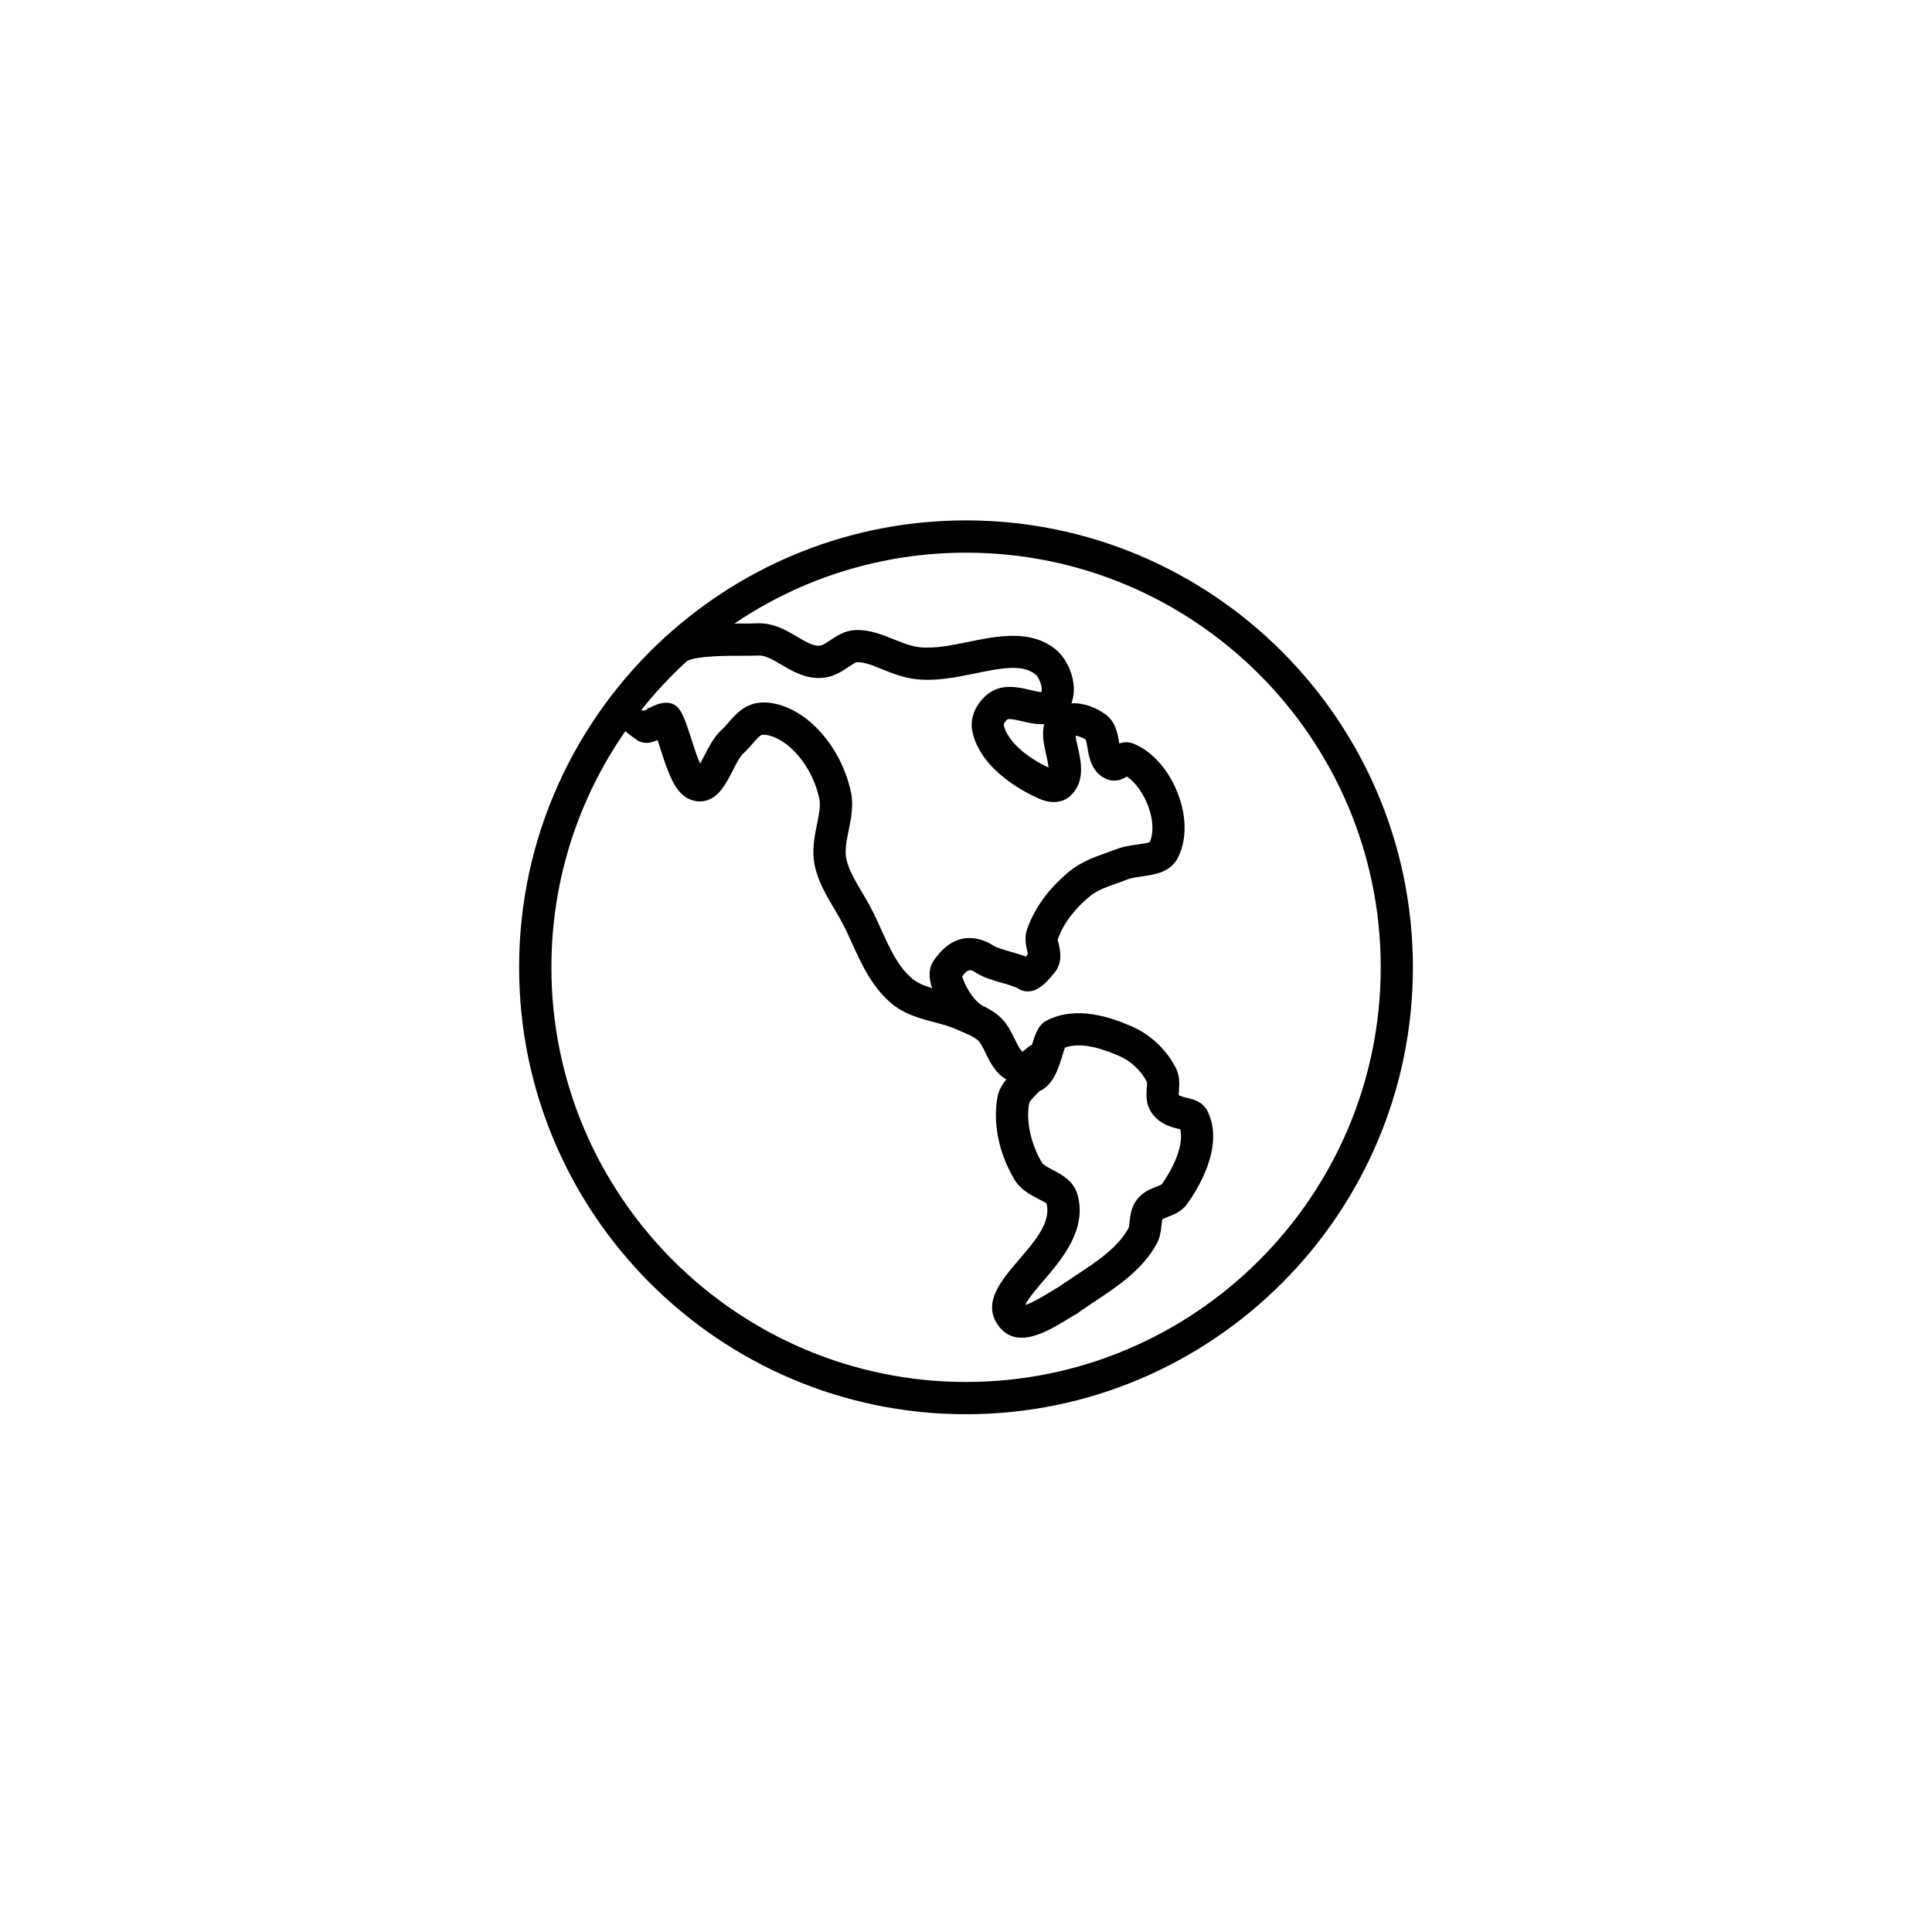 <svg height='100px' width='100px'  fill="#000000" xmlns="http://www.w3.org/2000/svg" xmlns:xlink="http://www.w3.org/1999/xlink" version="1.1" x="0px" y="0px" viewBox="0 0 30 30.042" enable-background="new 0 0 30 30.042" xml:space="preserve"><g display="none"><path display="inline" d="M20.591,22.399c-0.003-0.014-0.006-0.027-0.01-0.041l-2.835-9.333c-0.003-0.011-0.008-0.022-0.012-0.032   c-0.016-0.038-0.038-0.117-0.034-0.164c0.008-0.1,0.037-0.197,0.037-0.197v0c0.157-0.409,0.893-1.224,1.187-2.409   c0.002-0.011,0.004-0.022,0.006-0.034l0.009-0.073c0.002-0.012,0.003-0.023,0.003-0.036c0-0.355-0.097-0.681-0.19-0.999   c-0.072-0.249-0.141-0.483-0.141-0.667c0-0.083,0.01-0.188,0.027-0.304c0.002-0.011,0.004-0.022,0.005-0.033   c0.062-0.389,0.194-0.892,0.273-1.161l0.116-0.387c0.045-0.153-0.042-0.313-0.194-0.359c-0.153-0.046-0.313,0.042-0.359,0.194   l-0.116,0.388C18.341,6.829,18.2,7.31,18.11,7.778l-1.066,0.277c-0.806,0.081-1.575,0.678-1.872,0.804   c-0.294-0.125-1.058-0.923-1.871-1.004l-1.068-0.07c-0.081-0.422-0.205-0.859-0.256-1.033L11.86,6.364   c-0.045-0.152-0.206-0.24-0.359-0.193c-0.153,0.046-0.24,0.207-0.194,0.359l0.117,0.39c0.086,0.293,0.217,0.792,0.275,1.175   c0,0.004,0.001,0.01,0.002,0.015c0.017,0.117,0.028,0.222,0.028,0.306c0,0.179-0.068,0.411-0.141,0.657   c-0.094,0.321-0.191,0.653-0.191,1.009c0,0.012,0,0.024,0.002,0.036l0.009,0.073c0.001,0.012,0.003,0.023,0.006,0.034   c0.297,1.193,1.03,2.005,1.18,2.389c0.022,0.072,0.045,0.189,0.042,0.228c-0.012,0.09-0.04,0.174-0.041,0.176l-3.162,9.308   c-0.004,0.014-0.007,0.025-0.01,0.039l-0.048,0.25c-0.025,0.133,0.045,0.266,0.169,0.32L9.77,23.03   c0.085,0.035,2.335,0.895,5.4,0.895c2.819,0,4.993-0.861,5.077-0.898l0.21-0.092c0.118-0.053,0.188-0.18,0.168-0.309L20.591,22.399   z M20.013,22.499c-0.079,0.035-2.144,0.85-4.843,0.85c-2.949,0-5.093-0.814-5.173-0.85l-0.01-0.004l3.155-9.291   c0.005-0.014,0.048-0.141,0.068-0.29c0.022-0.173-0.042-0.402-0.069-0.488c-0.153-0.395-0.871-1.167-1.161-2.324l-0.005-0.037   c0.003-0.269,0.087-0.554,0.167-0.83c0.084-0.287,0.164-0.558,0.164-0.82c0-0.015,0-0.031,0-0.047l0.946,0.062   c0.782,0.079,1.503,0.874,1.743,0.982l0.057,0.025c0.075,0.033,0.161,0.034,0.236,0l0.057-0.025   c0.244-0.109,0.971-0.705,1.748-0.782l0.939-0.268c0,0.019-0.001,0.035-0.001,0.052c0,0.268,0.081,0.541,0.166,0.833   c0.08,0.27,0.162,0.55,0.166,0.817l-0.005,0.037c-0.335,1.339-1.072,2.093-1.166,2.338c-0.006,0.017-0.055,0.17-0.068,0.344   c-0.016,0.184,0.047,0.359,0.072,0.422l2.823,9.289L20.013,22.499z"></path></g><g display="none"><path display="inline" d="M5.507,19.29c0.376,0.293,0.658,0.33,0.786,0.33h17.718h0.014h0.143v-0.012   c0.107-0.014,0.243-0.049,0.328-0.133l0.026-0.031c0.756-0.867,0.039-7.193,0.032-7.246l-0.018-0.066   c-0.015-0.036-0.33-0.785-1.384-0.785c-0.323,0-0.687,0.073-1.079,0.218c-0.583,0.217-1.253,0.331-1.938,0.331   c-1.161,0-2.17-0.327-2.699-0.876c-0.357-0.37-0.766-0.557-1.212-0.557c-0.645,0-1.172,0.412-1.428,0.657   c-0.153,0.146-1.016,0.762-2.343,1.665c-0.032,0.013-0.061,0.032-0.087,0.057c-0.001,0.001-0.002,0.004-0.003,0.006   c-0.748,0.507-1.635,1.103-2.625,1.755c-0.026,0.012-0.128,0.029-0.447,0.029L8.896,14.63c-1.977,0-3.267,1.829-3.73,3.396   C5.077,18.28,5.156,19.022,5.507,19.29z M24.329,17.864H5.798c0.637-1.438,1.861-2.647,3.098-2.647l0.395,0.002   c0.383,0,0.605-0.02,0.762-0.121c0.416-0.275,0.796-0.525,1.147-0.759l1.002,1.003c0.049,0.049,0.113,0.072,0.177,0.072   c0.064,0,0.128-0.023,0.177-0.072c0.098-0.098,0.098-0.258,0-0.355l-0.93-0.931c0.353-0.235,0.671-0.448,0.958-0.641l0.99,0.989   c0.049,0.049,0.113,0.074,0.177,0.074s0.128-0.025,0.177-0.074c0.098-0.098,0.098-0.256,0-0.354l-0.92-0.92   c0.308-0.208,0.573-0.389,0.801-0.546l0.999,0.998c0.049,0.049,0.113,0.074,0.178,0.074c0.064,0,0.128-0.025,0.177-0.074   c0.098-0.098,0.098-0.257,0-0.355l-0.935-0.934c0.349-0.244,0.575-0.409,0.725-0.522l1.005,1.004   c0.048,0.049,0.113,0.074,0.177,0.074s0.128-0.024,0.178-0.074c0.098-0.098,0.098-0.257,0-0.354l-0.973-0.973   c0.61-0.521,1.189-0.523,1.675-0.019c0.638,0.66,1.804,1.055,3.121,1.055c0.754,0,1.495-0.126,2.142-0.367   c0.326-0.121,0.62-0.183,0.875-0.183c0.559,0,0.771,0.293,0.827,0.393C24.22,14.065,24.342,16.766,24.329,17.864z M5.67,18.366   h18.641c-0.025,0.377-0.075,0.629-0.153,0.703l-0.027,0.025c0,0-0.045,0.025-0.119,0.025H6.292   c-0.361-0.031-0.523-0.299-0.525-0.301C5.702,18.741,5.668,18.547,5.67,18.366z"></path></g><g display="none"><g display="inline"><path d="M8.904,18.313l-0.103,0.055l0,0l0.122-0.031c-0.006-0.008-0.011-0.016-0.018-0.021    C8.905,18.315,8.905,18.315,8.904,18.313z"></path><path d="M21.911,15.042c0-3.811-3.101-6.911-6.911-6.911s-6.911,3.1-6.911,6.909c0,1.138,0.285,2.269,0.823,3.269l-0.008,0.004    c0.001,0,0.001,0.002,0.002,0.002c0.012,0.012,0.018,0.021,0.018,0.021l0,0c0.003,0.004,0.008,0.008,0.01,0.012    c1.217,2.223,3.541,3.604,6.066,3.604c2.469,0,4.766-1.33,5.996-3.475C21.595,17.438,21.911,16.249,21.911,15.042z M14.999,8.596    c0.001,0,0.008,0,0.008,0c0.966,0,1.897,0.212,2.771,0.629c0.042,0.02,0.069,0.062,0.071,0.108s-0.022,0.09-0.063,0.113    c-0.939,0.539-1.71,1.242-2.229,2.035c-0.667,1.017-0.948,2.175-0.834,3.445c0.005,0.049-0.021,0.096-0.063,0.119    c-0.705,0.396-1.469,0.648-2.27,0.753c-0.018,0.002-0.036,0.004-0.057,0.007c-0.004,0-0.009,0-0.013,0    c-0.059,0-0.122-0.036-0.137-0.09c-0.145-0.543-0.218-1.101-0.218-1.658c0-2.18,1.415-3.896,2.945-5.425    C14.935,8.609,14.967,8.596,14.999,8.596z M8.554,15.034c0.004-3.081,2.201-5.74,5.224-6.322c0.055-0.01,0.107,0.015,0.134,0.063    c0.026,0.047,0.019,0.106-0.019,0.146c-1.245,1.319-2.518,2.959-2.518,5.137c0,0.553,0.065,1.105,0.194,1.64    c0.01,0.039,0,0.077-0.023,0.108c-0.024,0.029-0.061,0.047-0.099,0.047c0,0-0.001,0-0.002,0c-0.981-0.017-1.957-0.26-2.823-0.708    C8.58,15.124,8.554,15.079,8.554,15.034z M9.148,17.745c-0.255-0.551-0.43-1.133-0.521-1.729c-0.007-0.046,0.011-0.09,0.047-0.118    c0.036-0.027,0.084-0.033,0.126-0.016c0.861,0.368,1.812,0.563,2.748,0.563c0.001,0,0.001,0,0.001,0    c0.186,0,0.354-0.006,0.521-0.019c0.131-0.01,0.264-0.023,0.396-0.04c0.888-0.117,1.735-0.401,2.518-0.845    c0.04-0.021,0.089-0.021,0.127,0.004c0.671,0.407,1.257,0.932,1.741,1.559c0.04,0.054,0.033,0.13-0.018,0.173    c-1.156,0.998-2.636,1.549-4.167,1.549c-1.239,0-2.441-0.355-3.474-1.029C9.174,17.784,9.158,17.766,9.148,17.745z M18.106,20.686    c-0.952,0.523-2.026,0.801-3.106,0.801c-1.92,0-3.728-0.85-4.959-2.332c-0.036-0.043-0.039-0.105-0.006-0.152    c0.033-0.045,0.094-0.064,0.146-0.045c0.795,0.305,1.632,0.457,2.486,0.457c1.637,0,3.226-0.576,4.475-1.623    c0.029-0.025,0.068-0.033,0.103-0.029c0.037,0.008,0.068,0.029,0.087,0.063c0.483,0.838,0.773,1.787,0.839,2.742    C18.174,20.616,18.148,20.663,18.106,20.686z M20.396,18.569c-0.403,0.613-0.901,1.148-1.481,1.59    c-0.022,0.018-0.049,0.025-0.076,0.025c-0.016,0-0.032-0.002-0.048-0.008c-0.042-0.018-0.07-0.057-0.076-0.1    c-0.131-0.979-0.475-1.936-0.994-2.768c-0.586-0.937-1.396-1.73-2.344-2.298c-0.034-0.02-0.057-0.055-0.061-0.095    c-0.082-0.87,0.046-1.694,0.382-2.448c0.024-0.058,0.09-0.088,0.15-0.069c1.113,0.345,2.11,0.984,2.885,1.849    c1.069,1.195,1.684,2.745,1.684,4.253C20.416,18.526,20.409,18.549,20.396,18.569z M20.936,17.311    c-0.056-0.004-0.103-0.045-0.113-0.102c-0.242-1.262-0.813-2.421-1.649-3.356c-0.804-0.897-1.834-1.575-2.979-1.963    c-0.037-0.013-0.066-0.042-0.079-0.08c-0.012-0.037-0.007-0.078,0.016-0.11c0.555-0.806,1.361-1.472,2.396-1.976    c0.041-0.02,0.089-0.016,0.127,0.009c1.749,1.208,2.793,3.191,2.793,5.307c0,0.745-0.128,1.481-0.382,2.189    c-0.019,0.049-0.066,0.082-0.119,0.082C20.942,17.311,20.939,17.311,20.936,17.311z"></path></g></g><g display="none"><path display="inline" d="M24.824,15.037l-4.652-4.579c-0.027-0.026-0.062-0.047-0.098-0.059L18.35,9.833   c-0.066-0.021-0.139-0.014-0.199,0.019c-0.062,0.034-0.105,0.092-0.122,0.16c-0.002,0.008-0.068,0.266-0.216,0.624L15.18,9.601   l0.004-0.784c0.015-0.04,0.063-0.083,0.208-0.186c0.234-0.168,0.59-0.423,0.59-0.993c0-0.578-0.471-1.048-1.049-1.048   c-0.578,0-1.048,0.47-1.048,1.048c0,0.136,0.11,0.248,0.247,0.248c0.137,0,0.247-0.112,0.247-0.248   c0-0.306,0.249-0.554,0.554-0.554c0.306,0,0.555,0.249,0.555,0.554c0,0.299-0.146,0.42-0.383,0.592   c-0.187,0.133-0.418,0.298-0.418,0.611v0.76l-2.498,0.982c-0.148-0.334-0.216-0.57-0.218-0.578   c-0.018-0.067-0.063-0.123-0.124-0.155c-0.061-0.032-0.132-0.038-0.197-0.016l-1.673,0.564c-0.036,0.012-0.068,0.032-0.095,0.059   l-4.704,4.599c-0.047,0.047-0.074,0.109-0.075,0.178C5.1,15.3,5.126,15.365,5.172,15.412l3.366,3.429   c0.047,0.047,0.103,0.076,0.181,0.074c0.068,0,0.132-0.029,0.18-0.078l1.042-1.092L9.93,23.243c0,0.066,0.026,0.131,0.074,0.176   c0.047,0.049,0.111,0.074,0.178,0.074h9.721c0.139,0,0.251-0.111,0.251-0.25v-5.48l1.031,1.076   c0.047,0.047,0.113,0.076,0.182,0.076l0,0c0.068,0,0.134-0.029,0.182-0.078l3.282-3.448C24.925,15.289,24.922,15.132,24.824,15.037   z M14.933,10.035l2.671,1.05c-0.108,0.212-0.24,0.436-0.398,0.652H12.88c-0.189-0.235-0.346-0.48-0.472-0.709L14.933,10.035z    M16.772,12.232c-0.42,0.396-0.959,0.686-1.641,0.686c-0.035,0-0.071-0.001-0.107-0.003c-0.686-0.029-1.235-0.308-1.67-0.683   H16.772z M21.365,18.301l-1.282-1.338c-0.07-0.074-0.18-0.098-0.274-0.059s-0.157,0.131-0.157,0.232v5.854h-9.219l0.012-5.873   c0-0.104-0.062-0.195-0.157-0.232c-0.095-0.039-0.204-0.018-0.275,0.059l-1.296,1.359L5.707,15.24l4.483-4.384l1.378-0.464   c0.268,0.756,1.229,2.931,3.436,3.025c2.241,0.095,3.179-2.23,3.436-3.025l1.423,0.465l4.435,4.364L21.365,18.301z"></path></g><g display="none"><g display="inline"><path d="M14.663,22.643l0.014-0.213h0.674c0.001,0,0.001,0,0.002,0c0.174,0,0.175-0.002,0.332-0.166l0.003,0.002    c0.253-0.225,1.598-0.604,2.568-0.604h5.766c0.157,0,0.284-0.129,0.284-0.285V7.728c0-0.078-0.029-0.15-0.084-0.205    c-0.054-0.054-0.124-0.083-0.2-0.083h-5.766c-1.89,0-2.73,0.457-3.104,0.839l-0.153,0.157l-0.153-0.157    c-0.372-0.382-1.212-0.839-3.103-0.839H5.977c-0.156,0-0.282,0.13-0.282,0.288v13.649c0,0.156,0.126,0.285,0.282,0.285h5.767    c0.851,0,2.063,0.305,2.496,0.586h0.02l0.063,0.043c0.186,0.139,0.186,0.139,0.34,0.139V22.643L14.663,22.643z M15.38,9.125    l0.017-0.04c0.02-0.047,0.509-1.146,2.846-1.147h5.495v13.229h-5.495c-1.363,0-2.545,0.559-2.557,0.564l-0.305,0.146V9.125z     M14.366,21.731c-0.012-0.006-1.238-0.564-2.599-0.564H6.272V7.938h0.213c0,0,2.192-0.006,3.757-0.006    c0.924,0,1.425,0.002,1.532,0.006c2.485,0.085,2.852,1.058,2.885,1.169l0.01,0.062v12.703L14.366,21.731z"></path><rect x="10.098" y="11.911" width="2.36" height="0.487"></rect><rect x="17.536" y="11.911" width="4.285" height="0.487"></rect><rect x="8.172" y="14.323" width="4.286" height="0.487"></rect><rect x="8.172" y="16.733" width="4.286" height="0.488"></rect><rect x="17.536" y="14.323" width="4.285" height="0.487"></rect><rect x="17.536" y="16.733" width="4.285" height="0.488"></rect></g></g><g><g><path d="M15,21.991c-3.832,0-6.949-3.117-6.949-6.949c0-2.025,0.87-3.85,2.256-5.122l-0.002-0.002    c0.013-0.012,0.027-0.022,0.041-0.033C11.579,8.771,13.211,8.092,15,8.092c3.832,0,6.949,3.118,6.949,6.95    C21.949,18.874,18.832,21.991,15,21.991z M9.704,11.368c-0.726,1.043-1.151,2.31-1.151,3.674c0,3.554,2.893,6.447,6.448,6.447    c3.556,0,6.448-2.893,6.448-6.447c0-3.556-2.893-6.448-6.448-6.448c-1.333,0-2.573,0.406-3.602,1.102c0.034,0,0.069,0,0.104,0    c0.094,0,0.177,0,0.234-0.003c0.259-0.015,0.462,0.104,0.641,0.21c0.136,0.08,0.255,0.15,0.351,0.137    c0.04-0.005,0.101-0.045,0.159-0.084c0.101-0.068,0.227-0.152,0.392-0.159c0.218-0.008,0.41,0.069,0.596,0.144    c0.135,0.054,0.263,0.106,0.394,0.122c0.231,0.028,0.506-0.028,0.772-0.083c0.451-0.092,0.962-0.196,1.351,0.117    c0.149,0.121,0.262,0.345,0.281,0.558c0.009,0.102-0.004,0.197-0.035,0.282c0.184-0.013,0.385,0.064,0.531,0.172    c0.158,0.117,0.189,0.302,0.211,0.437c0.001,0.005,0.002,0.01,0.003,0.015c0.062-0.022,0.138-0.03,0.221,0.003    c0.298,0.12,0.56,0.421,0.699,0.802c0.131,0.355,0.126,0.711-0.012,0.976c-0.116,0.223-0.356,0.257-0.55,0.285    c-0.089,0.012-0.181,0.026-0.25,0.054c-0.052,0.021-0.107,0.041-0.164,0.061c-0.153,0.055-0.297,0.106-0.41,0.201    c-0.17,0.142-0.395,0.375-0.494,0.674l0,0c0.004,0,0.012,0.037,0.018,0.062c0.023,0.104,0.067,0.298-0.074,0.455l-0.024,0.029    c-0.088,0.107-0.295,0.357-0.535,0.207c-0.041-0.025-0.163-0.063-0.254-0.088c-0.147-0.043-0.286-0.084-0.386-0.148    c-0.089-0.057-0.13-0.084-0.228,0.047c0.024,0.109,0.157,0.363,0.312,0.455c0.086,0.041,0.174,0.09,0.254,0.157    c0.125,0.106,0.193,0.245,0.252,0.367c0.037,0.075,0.086,0.179,0.123,0.192c0.003-0.004,0.039-0.033,0.058-0.048    c0.021-0.018,0.05-0.041,0.087-0.061c0.051-0.167,0.098-0.311,0.236-0.379c0.46-0.227,0.977-0.052,1.325,0.101    c0.288,0.126,0.542,0.371,0.68,0.653c0.06,0.125,0.05,0.249,0.043,0.34c-0.002,0.021-0.004,0.051-0.004,0.069    c0.024,0.019,0.079,0.031,0.127,0.044c0.1,0.023,0.249,0.059,0.322,0.208c0.276,0.559-0.177,1.25-0.322,1.447    c-0.082,0.113-0.201,0.16-0.288,0.193c-0.032,0.014-0.081,0.031-0.093,0.043c-0.005,0.01-0.01,0.061-0.014,0.094    c-0.008,0.082-0.02,0.184-0.073,0.283c-0.225,0.412-0.624,0.674-0.976,0.906c-0.072,0.049-0.144,0.096-0.212,0.143    c-0.015,0.014-0.034,0.029-0.061,0.045c-0.05,0.025-0.104,0.059-0.163,0.096c-0.293,0.176-0.783,0.475-1.061,0.07    c-0.24-0.348,0.061-0.697,0.326-1.006c0.252-0.293,0.513-0.596,0.431-0.881c-0.011-0.01-0.083-0.049-0.131-0.072    c-0.123-0.064-0.276-0.146-0.37-0.305c-0.239-0.406-0.334-0.869-0.26-1.275c0.019-0.105,0.072-0.194,0.137-0.275    c-0.169-0.098-0.252-0.267-0.319-0.406c-0.04-0.082-0.081-0.167-0.125-0.205c-0.063-0.053-0.156-0.093-0.255-0.135l-0.083-0.036    c-0.099-0.045-0.213-0.075-0.335-0.107c-0.217-0.058-0.462-0.122-0.662-0.288c-0.31-0.258-0.474-0.621-0.619-0.94    c-0.053-0.117-0.104-0.231-0.163-0.338c-0.037-0.069-0.077-0.136-0.116-0.202c-0.125-0.211-0.254-0.43-0.304-0.682    c-0.044-0.227,0-0.442,0.038-0.631c0.03-0.148,0.059-0.289,0.036-0.396c-0.066-0.307-0.229-0.595-0.446-0.791    c-0.149-0.134-0.326-0.216-0.445-0.201c-0.032,0.004-0.105,0.088-0.149,0.139c-0.045,0.052-0.091,0.104-0.138,0.146    c-0.057,0.05-0.119,0.172-0.173,0.28c-0.099,0.191-0.201,0.39-0.394,0.452c-0.098,0.032-0.2,0.021-0.296-0.027    c-0.205-0.106-0.304-0.377-0.432-0.779c-0.014-0.042-0.028-0.087-0.042-0.13c-0.098,0.045-0.216,0.073-0.331-0.008L9.847,11.48    C9.808,11.453,9.754,11.417,9.704,11.368z M16.143,16.968c-0.001,0-0.001,0.001-0.002,0.002c-0.055,0.054-0.146,0.144-0.159,0.183    c-0.051,0.281,0.023,0.627,0.199,0.926c0.022,0.037,0.102,0.078,0.172,0.115c0.135,0.07,0.319,0.168,0.38,0.379    c0.155,0.545-0.242,1.008-0.532,1.346c-0.094,0.109-0.241,0.281-0.28,0.373c0.099-0.027,0.28-0.137,0.374-0.193    c0.057-0.035,0.111-0.068,0.16-0.096c0.007-0.004,0.014-0.01,0.021-0.016c0.078-0.053,0.158-0.107,0.239-0.16    c0.318-0.209,0.647-0.428,0.812-0.729c0.007-0.014,0.012-0.063,0.016-0.096c0.01-0.098,0.024-0.232,0.117-0.352    c0.092-0.117,0.216-0.166,0.306-0.199c0.026-0.012,0.065-0.025,0.077-0.035c0.189-0.262,0.349-0.621,0.287-0.857    c-0.003,0-0.007,0-0.011-0.002c-0.115-0.027-0.31-0.072-0.435-0.258c-0.092-0.135-0.08-0.284-0.073-0.383    c0.003-0.029,0.007-0.074,0.003-0.089c-0.063-0.13-0.212-0.311-0.426-0.404c-0.241-0.105-0.584-0.229-0.849-0.133    c-0.013,0.032-0.027,0.08-0.038,0.116C16.438,16.612,16.361,16.867,16.143,16.968z M11.854,10.923c0.245,0,0.521,0.12,0.755,0.331    c0.294,0.265,0.513,0.65,0.601,1.058c0.045,0.21,0.004,0.409-0.035,0.602c-0.032,0.158-0.062,0.307-0.037,0.435    c0.033,0.167,0.135,0.339,0.243,0.522c0.042,0.072,0.085,0.145,0.125,0.218c0.063,0.117,0.121,0.243,0.178,0.37    c0.135,0.297,0.262,0.578,0.483,0.761c0.079,0.066,0.186,0.109,0.305,0.145c-0.007-0.023-0.014-0.045-0.019-0.066    c-0.035-0.146-0.021-0.266,0.04-0.355c0.344-0.51,0.741-0.364,0.946-0.233c0.04,0.026,0.17,0.063,0.257,0.089    c0.083,0.024,0.163,0.047,0.235,0.075c0.01-0.012,0.02-0.023,0.026-0.032c0.002-0.001,0.004-0.004,0.005-0.007    c-0.002-0.015-0.006-0.033-0.01-0.046c-0.019-0.087-0.046-0.207-0.004-0.333c0.138-0.41,0.428-0.715,0.649-0.899    c0.182-0.151,0.385-0.224,0.563-0.288c0.05-0.018,0.099-0.035,0.145-0.053c0.126-0.052,0.254-0.071,0.368-0.086    c0.06-0.009,0.147-0.021,0.184-0.036c0.063-0.138,0.056-0.342-0.022-0.554c-0.074-0.202-0.199-0.375-0.333-0.466    c-0.07,0.045-0.186,0.095-0.319,0.038c-0.23-0.1-0.271-0.34-0.294-0.483c-0.008-0.044-0.019-0.112-0.03-0.132    c-0.048-0.031-0.113-0.052-0.155-0.058c0.005,0.049,0.021,0.123,0.034,0.177c0.05,0.215,0.124,0.539-0.117,0.76    c-0.117,0.107-0.294,0.124-0.476,0.046c-0.211-0.092-0.916-0.438-1.046-1.048c-0.054-0.253,0.103-0.491,0.271-0.605    c0.208-0.141,0.45-0.083,0.628-0.041c0.054,0.013,0.132,0.031,0.173,0.033c0.008-0.02,0.008-0.043,0.006-0.063    c-0.009-0.095-0.067-0.188-0.097-0.212c-0.205-0.166-0.543-0.097-0.935-0.016c-0.305,0.062-0.621,0.126-0.932,0.089    c-0.196-0.024-0.369-0.094-0.521-0.155c-0.149-0.06-0.281-0.114-0.388-0.108c-0.023,0.001-0.092,0.048-0.133,0.075    c-0.098,0.066-0.219,0.147-0.379,0.166c-0.267,0.032-0.488-0.098-0.665-0.203c-0.134-0.08-0.252-0.146-0.354-0.142    c-0.066,0.004-0.157,0.004-0.267,0.004c-0.192-0.001-0.698-0.001-0.846,0.083c-0.257,0.235-0.495,0.49-0.711,0.763l0.045,0.009    c0.018-0.007,0.038-0.021,0.059-0.031c-0.003-0.013-0.007-0.022-0.011-0.026c0.004,0.005,0.012,0.012,0.021,0.02    c0.236-0.131,0.404-0.116,0.5,0.046c0.061,0.101,0.108,0.25,0.164,0.424c0.034,0.106,0.088,0.276,0.139,0.389    c0.021-0.038,0.042-0.079,0.059-0.112c0.075-0.146,0.16-0.312,0.285-0.424c0.033-0.028,0.063-0.065,0.094-0.1    c0.102-0.118,0.242-0.28,0.465-0.309C11.794,10.925,11.824,10.923,11.854,10.923z M15.676,11.181    c-0.012,0-0.022,0.001-0.029,0.004c-0.033,0.022-0.06,0.068-0.061,0.086c0.05,0.231,0.321,0.489,0.697,0.664    c-0.006-0.066-0.026-0.159-0.038-0.207c-0.031-0.139-0.071-0.313-0.028-0.468c-0.121,0.007-0.242-0.021-0.339-0.044    C15.823,11.204,15.728,11.181,15.676,11.181z"></path></g></g><g display="none"><g display="inline"><path d="M8.74,18.516h12.521c0.354,0,0.642-0.287,0.642-0.641V10.43c-0.001-0.354-0.289-0.642-0.643-0.642H8.74    c-0.354,0-0.643,0.287-0.643,0.642v7.445C8.098,18.229,8.386,18.516,8.74,18.516z M8.587,10.43c0-0.084,0.068-0.153,0.153-0.153    h12.521c0.084,0,0.152,0.068,0.152,0.153v7.445c0,0.084-0.068,0.152-0.152,0.152H8.74c-0.085,0-0.153-0.068-0.153-0.152V10.43z"></path><path d="M24.661,19.454c-0.049-0.047-0.113-0.074-0.182-0.074h-1.081c0.013-0.053,0.02-0.105,0.02-0.16V9.085    c0-0.37-0.301-0.67-0.671-0.67H7.253c-0.369,0-0.671,0.3-0.671,0.67v10.134c0,0.055,0.007,0.107,0.02,0.16H5.521    c-0.141,0-0.256,0.115-0.256,0.254c0,0.818,1.271,2.035,2.954,2.035h13.563c1.684,0,2.954-1.217,2.954-2.033    C24.735,19.567,24.709,19.502,24.661,19.454z M7.093,9.085c0-0.088,0.072-0.16,0.16-0.16h15.494c0.088,0,0.159,0.072,0.159,0.16    v10.134c0,0.088-0.071,0.16-0.159,0.16H7.253c-0.088,0-0.16-0.072-0.16-0.16V9.085z M16.875,19.889h7.232    c-0.301,0.34-1.163,1.268-2.326,1.268H8.219c-1.162,0-2.024-0.928-2.326-1.268h7.232H16.875z"></path></g></g><g display="none"><path display="inline" d="M24.028,16.476l-3.126-3.188v-4.1c0-0.125-0.102-0.227-0.228-0.227h-2.482   c-0.125,0-0.227,0.102-0.227,0.227v1.105l-2.804-2.859c-0.085-0.087-0.239-0.087-0.324,0l-8.867,9.043   c-0.064,0.065-0.082,0.163-0.047,0.247s0.118,0.139,0.209,0.139h1.901v5.627c0,0.125,0.102,0.227,0.227,0.227h5.498h2.482h0.162   h5.336c0.125,0,0.227-0.102,0.227-0.227v-5.627h1.901c0.091,0,0.174-0.055,0.208-0.139C24.111,16.639,24.093,16.542,24.028,16.476z    M20.448,9.415v3.368l-2.028-2.029V9.415H20.448z M16.015,22.26h-2.029v-3.609h2.029V22.26z M16.468,22.26v-3.836   c0-0.125-0.101-0.227-0.227-0.227h-2.482c-0.125,0-0.227,0.102-0.227,0.227v3.836H8.488v-5.398h13.024v5.398H16.468z    M21.845,16.409h-0.105H8.261H6.673L15,7.916l3.03,3.09c0.001,0.001,0.002,0.001,0.002,0.001l0,0l2.427,2.427   c0.01,0.039,0.026,0.075,0.054,0.104l2.814,2.87H21.845z"></path></g><g display="none"><path display="inline" d="M22.102,19.545l-3.309-3.309c-0.049-0.049-0.11-0.077-0.185-0.073c-0.069,0.002-0.134,0.032-0.181,0.084   c-0.51,0.575-1.081,1.21-1.32,1.464c-0.571-0.273-1.069-0.562-1.51-0.853c1.304-1.575,2.441-3.015,2.806-3.481   c0.265,0.083,0.54,0.125,0.821,0.125c1.509,0,2.736-1.228,2.736-2.736c0-0.362-0.056-0.673-0.177-0.978   c-0.031-0.079-0.101-0.137-0.184-0.154c-0.082-0.017-0.169,0.01-0.229,0.07l-1.075,1.093c-0.293,0.268-0.779,0.262-1.063-0.016   c-0.293-0.287-0.312-0.753-0.051-1.051l1.1-1.115c0.06-0.06,0.084-0.146,0.066-0.229c-0.017-0.083-0.075-0.151-0.154-0.182   c-0.308-0.119-0.625-0.177-0.97-0.177c-1.509,0-2.735,1.228-2.735,2.736c0,0.275,0.04,0.545,0.12,0.805   c-0.775,0.636-2.091,1.724-3.46,2.893c-0.487-0.766-0.641-1.373-0.685-1.609l1.315-1.368c0.095-0.099,0.093-0.255-0.003-0.351   l-3.139-3.14c-0.071-0.071-0.176-0.092-0.269-0.056c-2.536,0.993-2.542,3.546-2.542,3.572c0,0.027,0.004,0.054,0.014,0.08   c0.686,1.96,1.708,3.625,2.852,5.015c-1.453,1.306-2.585,2.421-2.653,2.774c-0.002,0.01-0.003,0.021-0.004,0.031   c-0.059,0.975,0.274,1.387,0.628,1.783c0.426,0.477,0.929,0.805,1.926,0.855c0.004,0,0.008,0,0.013,0c0.014,0,0.028,0,0.042-0.002   c0.408-0.068,1.544-1.23,2.831-2.691c2.363,1.906,4.563,2.803,5.003,2.803c0.009,0,0.02-0.002,0.029-0.002   c2.451-0.293,3.589-2.229,3.635-2.311C22.198,19.749,22.181,19.625,22.102,19.545z M17.063,11.849   c0.083-0.068,0.114-0.183,0.075-0.284c-0.098-0.254-0.147-0.523-0.147-0.798c0-1.232,1.003-2.234,2.234-2.234   c0.142,0,0.274,0.011,0.403,0.034l-0.813,0.825c-0.445,0.508-0.416,1.277,0.068,1.75c0.469,0.458,1.263,0.479,1.762,0.018   l0.783-0.796c0.021,0.126,0.032,0.257,0.032,0.402c0,1.232-1.003,2.234-2.235,2.234c-0.282,0-0.557-0.051-0.816-0.154   c-0.106-0.042-0.227-0.004-0.294,0.085c-0.335,0.447-1.562,1.981-2.936,3.635c-0.781-0.573-1.34-1.154-1.739-1.687   C14.595,13.892,15.843,12.848,17.063,11.849z M10.577,21.549c-0.848-0.047-1.235-0.346-1.541-0.688   c-0.255-0.285-0.55-0.576-0.503-1.393c0.106-0.275,1.079-1.221,2.482-2.478c0.668,0.771,1.37,1.448,2.066,2.04   C11.904,20.379,10.899,21.44,10.577,21.549z M18.468,21.657c-0.599-0.066-7.622-3.061-10.14-10.188c0.011-0.291,0.158-2.16,2.072-3   l2.847,2.848l-1.231,1.28c-0.05,0.052-0.075,0.123-0.069,0.195c0.011,0.131,0.319,3.225,5.106,5.447   c0.087,0.041,0.188,0.029,0.263-0.031c0.124-0.098,0.895-0.959,1.312-1.428l2.975,2.975C21.287,20.198,20.26,21.434,18.468,21.657z   "></path></g><g display="none"><path display="inline" d="M7.575,22.364l0.09,0.09c0.368,0.369,0.761,0.555,1.167,0.555c0.409,0,0.804-0.186,1.172-0.555   l4.308-4.307l0.415-0.375l4.211,4.213c0.369,0.369,0.763,0.555,1.171,0.555c0.407,0,0.801-0.188,1.168-0.555l0.09-0.09   c0.35-0.352,0.531-0.709,0.553-1.094c0.023-0.436-0.162-0.854-0.552-1.244l-3.919-3.915l0.447-0.084   c0.528-0.096,1.04-0.396,1.563-0.92l3.163-3.164l0.006,0.005l0.353-0.357l-4.091-4.048l-0.353,0.357l0.002,0.002l-3.142,3.143   c-0.512,0.511-0.822,1.037-0.921,1.565l-0.083,0.444l-4.053-4.053C9.818,8.011,9.271,7.811,8.726,7.747   C8.204,7.685,7.962,7.813,7.794,8.149v0.002l-0.002,0c-0.055,0.15-1.111,3.304,3.5,8.159l-3.717,3.717   c-0.391,0.391-0.577,0.809-0.553,1.244c0.021,0.387,0.201,0.744,0.551,1.094 M9.648,22.098C9.108,22.639,8.56,22.639,8.02,22.1   l-0.089-0.09C7.39,21.469,7.39,20.92,7.93,20.381l3.714-3.713c0.438,0.441,0.922,0.896,1.459,1.365l0.306,0.305L9.648,22.098z    M21.011,19.913c0.54,0.539,0.54,1.088,0,1.627l-0.089,0.09c-0.26,0.26-0.511,0.393-0.768,0.408   c-0.29,0.014-0.572-0.119-0.862-0.408l-4.596-4.566l-0.924,0.887c-5.55-4.703-5.71-8.142-5.581-9.249   c0.014-0.06,0.026-0.117,0.034-0.163c0.07-0.409,0.858-0.468,1.758,0.348L21.011,19.913z M17.436,15.087   c-0.487-0.025-0.975-0.29-1.49-0.805l-0.194-0.194c-0.517-0.516-0.78-1.004-0.807-1.491c-0.029-0.55,0.234-1.095,0.806-1.667   l3.144-3.145l0.919,0.909L16.9,11.609l0.354,0.354l2.916-2.915l0.813,0.805l-2.92,2.919l0.358,0.357l2.92-2.921l0.923,0.913   l-3.163,3.161C18.53,14.855,17.985,15.119,17.436,15.087z"></path></g><g display="none"><g display="inline"><path d="M9.648,20.706c-0.912,0.002-1.81-0.18-2.412-0.73l-0.09-0.084l0.527-8.669H7.672l0.126-1.845h14.198l0.164,1.772h-0.005    l0.697,8.693l-0.148,0.08c-0.102,0.055-2.705,1.313-6.047,0.213c-0.416,0.08-2.187,0.453-3.49-0.016    C12.783,20.247,11.11,20.706,9.648,20.706z M17.069,19.616c1.924,0.959,4.754,0.137,5.247-0.076l-0.674-8.388L8.187,11.219    l-0.515,8.456c1.182,0.932,3.979,0.385,5.178,0.01c-0.404-1.355-0.446-3.213,0.27-5.616l0.055-0.182h3.614l0.05,0.191    C16.951,14.514,17.864,17.499,17.069,19.616 M13.375,19.649c1.115,0.383,2.639,0.084,3.128-0.006    c0.698-1.479,0.283-3.629-0.112-5.246h-2.833C12.928,16.647,12.965,18.428,13.375,19.649z M8.277,9.888L8.22,10.707l13.38-0.067    l-0.07-0.751H8.277z"></path></g></g><g display="none"><path display="inline" d="M17.336,21.434c1.159-1.35,3.899-7.53,3.867-8.164c0-1.99-0.472-3.518-1.402-4.541   c-0.88-0.967-2.136-1.458-3.734-1.458c-0.172,0-0.349,0.007-0.528,0.019c-0.023-0.353-0.109-0.826-0.389-0.975   c-0.737-0.389-2.965,0.26-3.47,0.881c-0.217,0.268-0.048,0.745,0.116,1.075c-1.281,0.629-2.161,1.49-2.624,2.573   c-1.036,2.425,0.399,5.04,0.455,5.14c0.823,1.653,5.961,5.017,7.221,5.562l0.467,2.143c0.025,0.117,0.129,0.197,0.244,0.197   c0.019,0,0.036-0.002,0.054-0.006c0.136-0.029,0.222-0.162,0.192-0.299L17.336,21.434z M12.069,7.513   c0.396-0.487,2.364-1.009,2.835-0.76c0.059,0.055,0.113,0.311,0.133,0.586c-0.423,0.05-0.863,0.128-1.32,0.238   c-0.53,0.138-1.016,0.301-1.462,0.488C12.133,7.821,12.052,7.577,12.069,7.513z M13.838,8.063c0.799-0.192,1.548-0.29,2.228-0.29   c0.743,0,1.401,0.116,1.972,0.342c-3.077,1.547-6.737,1.931-7.855,2.014C10.934,9.193,12.158,8.499,13.838,8.063z M9.633,11.041   c0.057-0.135,0.125-0.265,0.198-0.392c0.007,0,0.013,0.004,0.02,0.004c0.003,0,0.006,0,0.01,0c0.201-0.007,4.916-0.208,8.732-2.259   c0.312,0.185,0.594,0.406,0.837,0.674c0.822,0.904,1.246,2.273,1.268,4.068c-4.68,3.029-9.834,2.603-10.684,2.507   C9.763,15.136,8.804,12.979,9.633,11.041z M10.355,16.174c0.292,0.021,0.693,0.042,1.181,0.042c2.046,0,5.61-0.354,9.005-2.394   c-0.579,1.624-2.587,6.096-3.546,7.24C15.879,20.563,11.645,17.778,10.355,16.174z"></path></g><g display="none"><path display="inline" d="M20.536,12.468c0.266-0.243,0.427-0.576,0.438-0.938c0.012-0.357-0.117-0.698-0.361-0.958   c-0.239-0.254-0.561-0.403-0.908-0.42c0.005-0.039,0.008-0.077,0.009-0.115c0.012-0.357-0.117-0.697-0.361-0.958   c-0.245-0.26-0.576-0.41-0.934-0.422c-0.295-0.005-0.574,0.083-0.81,0.249c-0.372-0.369-0.912-0.539-1.438-0.425   c0.018-0.233-0.018-0.471-0.106-0.693c-0.321-0.804-1.237-1.198-2.041-0.877c-0.668,0.267-1.056,0.955-0.977,1.642   c-0.087,0.019-0.173,0.044-0.257,0.078c-0.248,0.099-0.466,0.259-0.633,0.464c-0.351-0.12-0.734-0.111-1.085,0.029   c-0.804,0.321-1.197,1.236-0.876,2.041c0.005,0.014,0.011,0.027,0.017,0.041c-0.067,0.017-0.134,0.038-0.199,0.064   c-0.804,0.321-1.198,1.236-0.877,2.041c0.134,0.336,0.379,0.604,0.69,0.779l1.977,8.986c0.02,0.121,0.125,0.209,0.248,0.209h6.522   c0.122,0,0.227-0.088,0.247-0.209l1.99-9.02l0.021-0.13c0.035-0.033,0.065-0.072,0.081-0.122   C21.074,13.309,20.908,12.787,20.536,12.468z M15.584,13.66c-0.147-0.17-0.203-0.405-0.132-0.623c0.053-0.166,0.168-0.3,0.323-0.38   c0.155-0.079,0.331-0.094,0.497-0.04c0.069,0.022,0.134,0.057,0.192,0.101c0.119,0.091,0.286,0.08,0.392-0.025   c0.106-0.105,0.12-0.272,0.03-0.392c-0.125-0.169-0.162-0.39-0.098-0.589c0.054-0.166,0.169-0.301,0.323-0.38   c0.155-0.08,0.331-0.094,0.497-0.04c0.336,0.108,0.525,0.472,0.422,0.81c-0.029,0.097-0.008,0.201,0.056,0.278   c0.064,0.078,0.164,0.118,0.263,0.107c0.091-0.009,0.181,0,0.268,0.027c0.143,0.046,0.263,0.138,0.345,0.264   c0.089,0.138,0.273,0.178,0.412,0.089c0.165-0.105,0.365-0.131,0.551-0.07c0.341,0.11,0.529,0.479,0.419,0.82   c-0.005,0.014-0.002,0.027-0.005,0.041c-0.492,0-1.144,0-1.144,0h-0.501H15.584z M14.085,12.992   c-0.045-0.323-0.212-0.609-0.472-0.806c-0.244-0.185-0.542-0.272-0.845-0.243c-0.002-0.023-0.005-0.046-0.008-0.069   c-0.044-0.323-0.212-0.609-0.472-0.806c-0.009-0.007-0.021-0.012-0.03-0.019c0.01-0.172,0.079-0.334,0.201-0.458   c0.133-0.135,0.312-0.21,0.502-0.211c0.384,0.008,0.707,0.31,0.716,0.695c0.002,0.101,0.055,0.193,0.14,0.247   c0.085,0.053,0.192,0.061,0.283,0.019c0.091-0.042,0.188-0.063,0.287-0.063c0.166-0.007,0.319,0.053,0.448,0.156   c0.128,0.104,0.315,0.083,0.419-0.044c0.135-0.165,0.334-0.261,0.547-0.262c0.196-0.008,0.369,0.074,0.501,0.206   c-0.033,0.062-0.063,0.126-0.085,0.195c-0.049,0.15-0.067,0.307-0.058,0.461c-0.227-0.019-0.453,0.028-0.659,0.134   c-0.297,0.152-0.518,0.411-0.621,0.729c-0.087,0.268-0.076,0.551,0.016,0.807h-0.334h-0.51h-0.072   C14.076,13.453,14.118,13.224,14.085,12.992z M18.915,9.49c0.135,0.144,0.206,0.331,0.199,0.529   c-0.004,0.124-0.037,0.24-0.099,0.347c-0.063,0.109-0.052,0.247,0.03,0.344c0.081,0.096,0.215,0.131,0.333,0.088   c0.092-0.034,0.185-0.047,0.282-0.047c0.196,0.007,0.38,0.089,0.515,0.233c0.135,0.144,0.206,0.332,0.199,0.529   c-0.007,0.22-0.111,0.425-0.285,0.56c-0.045,0.035-0.072,0.082-0.092,0.13c-0.235-0.054-0.479-0.041-0.705,0.042   c-0.138-0.136-0.307-0.239-0.491-0.299c-0.048-0.015-0.095-0.027-0.143-0.037c-0.004-0.494-0.305-0.952-0.773-1.147   c0.217-0.403,0.253-0.89,0.078-1.327c-0.005-0.012-0.013-0.022-0.018-0.034c0.131-0.095,0.289-0.144,0.454-0.143   C18.598,9.263,18.78,9.346,18.915,9.49z M11.294,9.681c0.27-0.107,0.571-0.089,0.826,0.05c0.144,0.079,0.325,0.026,0.405-0.117   c0.11-0.196,0.278-0.344,0.486-0.427c0.126-0.05,0.259-0.072,0.395-0.068c0.103,0.009,0.196-0.043,0.255-0.125   s0.072-0.187,0.037-0.281c-0.187-0.492,0.059-1.051,0.547-1.246c0.497-0.199,1.063,0.045,1.262,0.542   c0.116,0.29,0.083,0.621-0.087,0.886c-0.081,0.125-0.057,0.292,0.056,0.389c0.113,0.098,0.28,0.097,0.393-0.001   c0.083-0.073,0.176-0.13,0.276-0.169c0.497-0.198,1.063,0.044,1.262,0.542c0.14,0.351,0.063,0.753-0.196,1.027   c-0.128,0.021-0.253,0.056-0.371,0.116c-0.049,0.025-0.092,0.057-0.137,0.087c-0.244-0.227-0.569-0.356-0.904-0.358   c-0.301,0.002-0.587,0.106-0.816,0.292c-0.185-0.093-0.397-0.131-0.599-0.141c-0.057,0-0.114,0.004-0.17,0.012   c-0.172-0.53-0.668-0.911-1.256-0.911c-0.35,0.002-0.679,0.141-0.925,0.39c-0.182,0.184-0.302,0.413-0.352,0.661   c-0.098-0.01-0.196-0.013-0.296,0.001c-0.209,0.029-0.401,0.115-0.565,0.239c-0.025-0.042-0.049-0.084-0.067-0.13   C10.554,10.445,10.797,9.879,11.294,9.681z M10.235,11.826c0.151-0.061,0.309-0.082,0.471-0.063   c0.011,0.001,0.021-0.001,0.032-0.001c0.116,0.035,0.246,0,0.324-0.101c0.099-0.128,0.243-0.211,0.405-0.234   c0.164-0.022,0.328,0.02,0.459,0.12c0.132,0.101,0.218,0.246,0.24,0.411c0.014,0.101,0.002,0.206-0.033,0.3   c-0.044,0.119-0.01,0.252,0.087,0.334c0.097,0.082,0.234,0.094,0.344,0.031c0.071-0.041,0.148-0.068,0.228-0.079   c0.165-0.021,0.327,0.02,0.459,0.121c0.132,0.1,0.217,0.246,0.24,0.41c0.025,0.184-0.032,0.367-0.158,0.504   c-0.022,0.024-0.037,0.053-0.05,0.082h-3.019c-0.021-0.017-0.04-0.035-0.065-0.045c-0.232-0.104-0.413-0.291-0.507-0.527   C9.495,12.59,9.739,12.024,10.235,11.826z M12.264,22.782l-1.923-8.619h1.864l0.721,8.619H12.264z M15.024,22.782h-1.596   l-0.721-8.619h2.342L15.024,22.782z M15.527,22.782l0.023-8.566c0.027-0.012,0.051-0.033,0.074-0.053h2.183l-0.609,8.619H15.527z    M18.361,22.782h-0.66l0.609-8.619h1.975L18.361,22.782z"></path></g><g display="none"><path display="inline" d="M23.539,13.272c-0.069-0.087-0.176-0.131-0.317-0.131h-3.954h-0.179   c-0.237-3.085-1.063-6.733-3.911-6.801c-0.733-0.027-1.387,0.232-1.953,0.771c-1.655,1.577-2.166,4.023-2.323,6.029h-0.112H6.777   c-0.141,0-0.248,0.044-0.317,0.13c-0.047,0.057-0.095,0.158-0.06,0.317c0.11,0.439,1.735,10.156,5.252,10.156h6.695   c3.501,0,5.141-9.716,5.253-10.163C23.635,13.431,23.586,13.329,23.539,13.272z M13.624,7.529c0.456-0.434,0.957-0.632,1.537-0.612   c2.049,0.048,3.051,2.462,3.349,6.224h-0.578h-5.802h-0.644C11.644,11.202,12.131,8.951,13.624,7.529z M18.348,23.243h-6.695   c-2.547,0-3.949-6.608-4.721-9.6h3.795h0.142c-0.023,0.391-0.031,0.671-0.034,0.801c-0.545,0.137-0.951,0.627-0.951,1.213   c0,0.693,0.564,1.257,1.257,1.257c0.692,0,1.256-0.563,1.256-1.257c0-0.598-0.422-1.1-0.984-1.225   c0.003-0.134,0.013-0.412,0.037-0.789h0.598c0.029,0,0.07,0.002,0.095,0.006c-0.008-0.001-0.017-0.003-0.025-0.007h5.828   c-0.008,0.003-0.017,0.006-0.025,0.007c0.025-0.004,0.065-0.005,0.094-0.006h0.533c0.017,0.261,0.03,0.522,0.039,0.783   c0,0.002,0.001,0.004,0.001,0.006c-0.562,0.125-0.982,0.626-0.982,1.224c0,0.693,0.563,1.257,1.256,1.257   c0.693,0,1.257-0.563,1.257-1.257c0-0.586-0.406-1.078-0.953-1.214c0-0.012-0.001-0.022-0.001-0.038   c-0.009-0.229-0.021-0.487-0.038-0.762h0.208l3.735,0.001C22.287,16.646,20.882,23.243,18.348,23.243z M11.141,14.902   c0.416,0,0.754,0.338,0.754,0.754c0,0.417-0.338,0.756-0.754,0.756c-0.417,0-0.755-0.339-0.755-0.756   C10.385,15.241,10.724,14.902,11.141,14.902z M19.615,15.657c0,0.417-0.339,0.756-0.756,0.756c-0.416,0-0.754-0.339-0.754-0.756   c0-0.416,0.338-0.754,0.754-0.754C19.276,14.902,19.615,15.241,19.615,15.657z"></path></g><g display="none"><path display="inline" d="M17.241,16.585h-0.096v-4.377c0-0.138-0.112-0.25-0.251-0.25H16.49V7.353   c0-0.013-0.006-0.024-0.008-0.037c0.027-0.374-0.071-0.679-0.309-0.846c-0.117-0.083-0.257-0.125-0.414-0.125   c-0.514,0-1.173,0.465-1.681,1.184c-0.386,0.547-0.593,1.104-0.606,1.552c-0.001,0.003-0.003,0.008-0.003,0.012v2.866h-0.365   c-0.139,0-0.251,0.112-0.251,0.25v4.377h-0.095c-0.139,0-0.251,0.113-0.251,0.252v6.651c0,0.137,0.112,0.25,0.251,0.25h4.482   c0.139,0,0.251-0.113,0.251-0.25v-6.651C17.492,16.699,17.38,16.585,17.241,16.585z M14.489,7.818   c0.45-0.638,0.979-0.971,1.271-0.971c0.053,0,0.093,0.011,0.125,0.033c0.199,0.141,0.138,0.846-0.413,1.629   c-0.451,0.638-0.98,0.972-1.271,0.972c-0.053,0-0.094-0.011-0.125-0.034C13.875,9.306,13.938,8.601,14.489,7.818z M13.972,9.948   c0.071,0.022,0.147,0.034,0.229,0.034l0,0c0.514,0,1.173-0.465,1.681-1.183c0.038-0.054,0.073-0.108,0.107-0.162v3.32h-2.017V9.948   z M13.355,12.459h0.365h2.518h0.406v4.126h-3.289V12.459z M16.991,23.237H13.01v-6.148h0.095h3.748h0.042h0.097V23.237z"></path></g></svg>